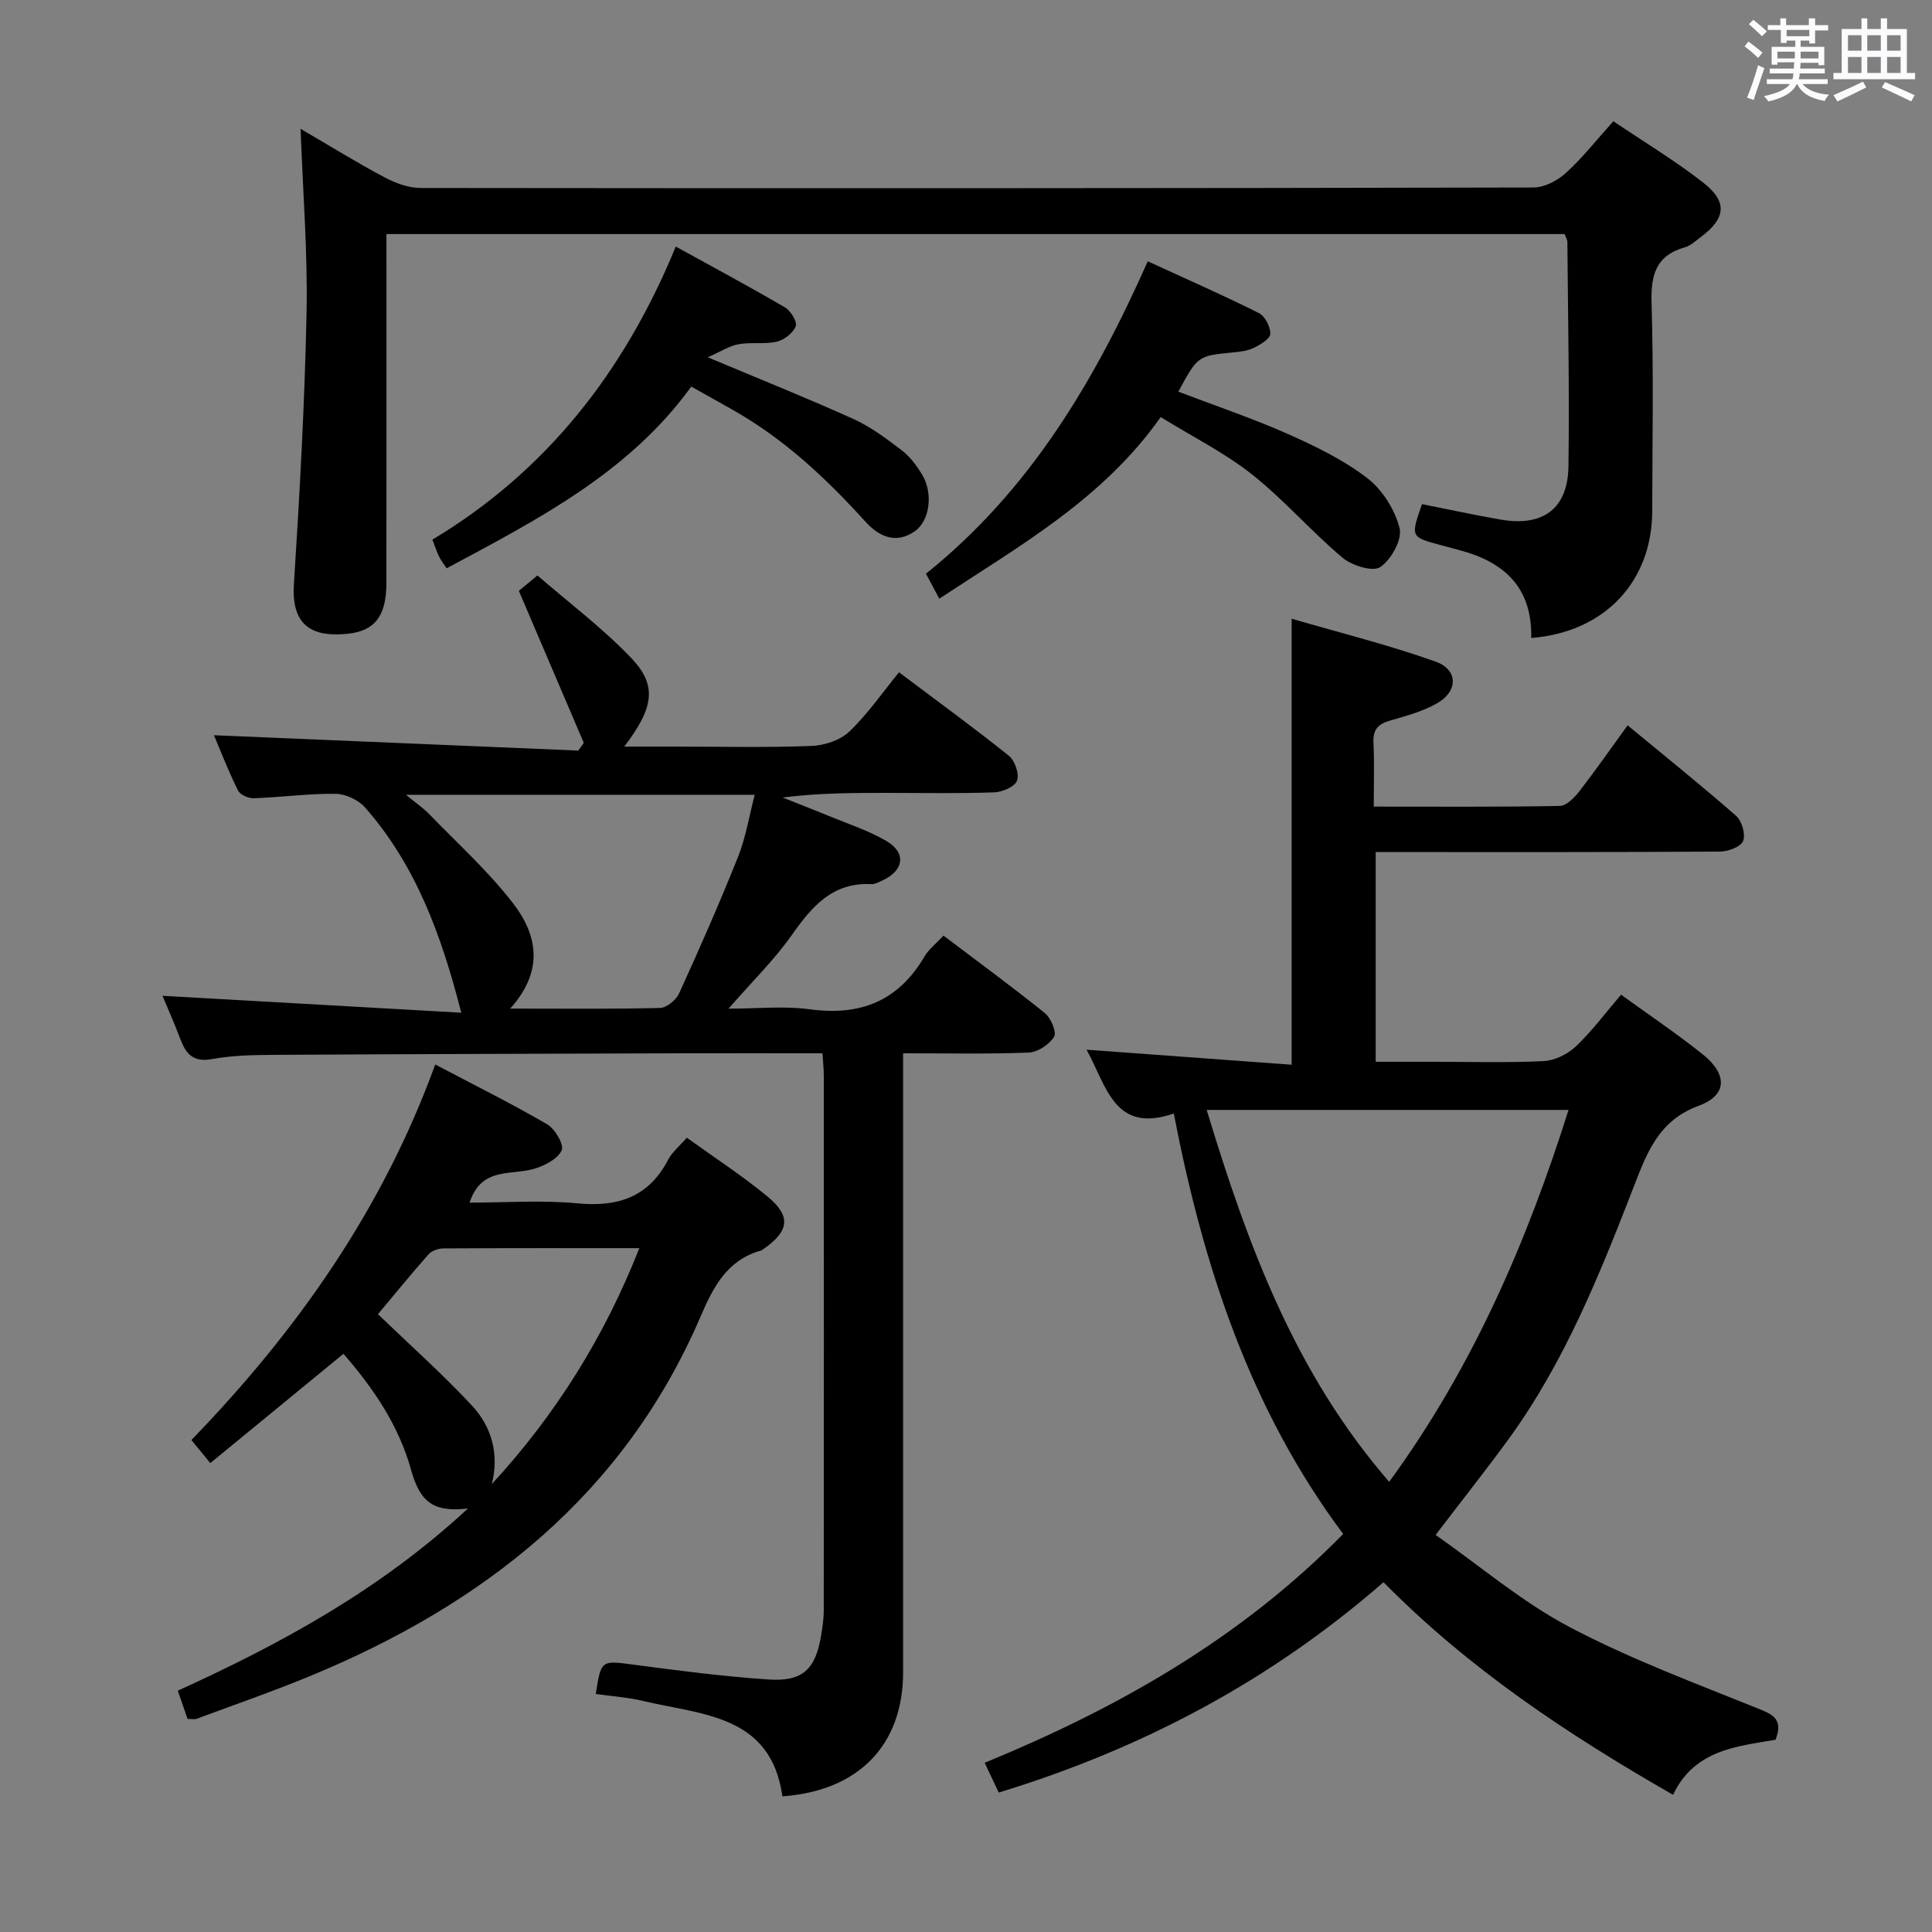 <svg enable-background="new 0 0 400 400" viewBox="0 0 400 400" xmlns="http://www.w3.org/2000/svg"><rect x="0" y="0" width="400" height="400" fill="#808080" stroke="none"/><path d="m361.2 9.6.8-1c.9.7 1.9 1.4 2.9 2.3l-.9 1.1c-1-1-2-1.8-2.8-2.4zm.5 10.6c.9-2.1 1.6-4.3 2.3-6.7.4.2.8.4 1.3.6-.7 2.1-1.5 4.3-2.2 6.6zm.4-15.2.9-.9c1 .8 2 1.6 2.8 2.4l-1 1c-.9-.9-1.8-1.7-2.7-2.5zm12.5-1.2h1.2v1.4h2.7v1.1h-2.7v2.7h-1.2v-.6h-1.8v1.3h4.9v3.8h-1.2v-.5h-3.7c0 .4-.1.9-.1 1.2h5.1v1h-5.2c0 .5-.1.9-.2 1.2h6v1h-5.2c1.1 1.3 2.9 2 5.5 2.2-.4.4-.7.8-.9 1.3-2.9-.5-4.8-1.6-5.7-3.5h-.1c-.8 1.7-2.7 2.9-5.9 3.6-.2-.4-.6-.8-.9-1.1 2.8-.6 4.6-1.4 5.4-2.5h-4.8v-1h5.3c.1-.3.2-.7.2-1.2h-4.9v-1h5c0-.4 0-.8.1-1.3h-3.5v.5h-1.2v-3.7h4.9v-1.3h-1.8v.5h-1.2v-2.7h-2.7v-1h2.6v-1.4h1.2v1.4h4.7v-1.4zm-6.6 8.3h3.6c0-.4 0-.9 0-1.4h-3.6zm1.9-4.6h4.7v-1.3h-4.7zm6.6 3.2h-3.7v1.4h3.7z" fill="#fbfafc"/><path d="m385.3 3.8h1.3v2.2h2.8v-2.2h1.3v2.2h4.1v9.1h1.7v1.3h-16.9v-1.3h1.7v-9.1h4.1v-2.2zm.4 13.1.7 1.2c-1.8.9-3.8 1.9-6 2.9-.2-.4-.5-.8-.8-1.3 2.3-1 4.3-1.9 6.1-2.8zm-3.1-6.4h2.8v-3.2h-2.8zm0 4.6h2.8v-3.3h-2.8zm4-4.6h2.8v-3.2h-2.8zm0 4.6h2.8v-3.3h-2.8zm3.7 1.9c2.1.9 4.1 1.8 6.1 2.7l-.7 1.3c-2.2-1.1-4.2-2-6.1-2.9zm3.2-9.7h-2.8v3.2h2.8v-3.1zm-2.8 7.8h2.8v-3.3h-2.8z" fill="#fbfafc"/><g fill="#010000"><path d="m336.98 150.17c7.75 6.41 15.25 12.42 22.47 18.75 1.19 1.05 1.99 3.84 1.44 5.2-.49 1.21-3.11 2.18-4.79 2.19-21.66.14-43.32.1-64.98.1-1.97 0-3.94 0-6.3 0v43.42h11.78c7.66 0 15.34.23 22.99-.14 2.3-.11 4.97-1.43 6.67-3.04 3.36-3.19 6.16-6.97 9.36-10.71 5.71 4.14 11.52 8.03 16.95 12.38 5.12 4.11 5.06 8.44-.87 10.62-8.22 3.01-10.68 9.61-13.37 16.56-7.1 18.3-14.38 36.52-26.06 52.54-4.59 6.3-9.45 12.42-15.04 19.75 9.19 6.43 17.86 13.86 27.71 19.06 12.56 6.63 26 11.62 39.21 16.95 3.16 1.27 5.02 2.3 3.46 6.4-8.03 1.36-16.83 2.09-21.22 11.4-21.95-12.58-42.34-26.16-59.95-44.02-23.34 20.35-49.83 34.43-79.66 43.55-.9-1.91-1.79-3.79-2.91-6.16 27.48-11.32 52.94-25.66 74.22-47.38-19.25-25.77-28.95-55.36-35.07-87.05-12.36 4.27-13.9-5.73-18.06-13.21 14.31 1.05 28.22 2.07 42.46 3.11 0-30.97 0-60.99 0-92.34 10.05 2.93 20.1 5.42 29.8 8.88 4.72 1.68 4.69 6.16.28 8.65-2.97 1.68-6.42 2.61-9.74 3.57-2.46.71-3.53 1.89-3.4 4.56.21 4.28.06 8.57.06 13.24 13.25 0 25.89.1 38.52-.14 1.39-.03 3.03-1.73 4.06-3.04 3.33-4.31 6.45-8.78 9.98-13.65zm-87.15 79.63c8.57 28.27 18.38 54.64 37.79 77 17.41-23.87 28.54-49.82 37.13-77-25.18 0-49.73 0-74.92 0z"/><path d="m170.28 218.07c-9.93 0-19.25-.02-28.57 0-28.49.09-56.97.16-85.46.33-4.14.02-8.35.14-12.41.88-3.85.7-5.35-1.09-6.51-4.17-1.22-3.25-2.64-6.42-3.69-8.94 20.53 1.16 41.13 2.33 61.86 3.5-4.14-16.23-9.48-30.62-19.91-42.48-1.39-1.58-4.05-2.82-6.14-2.84-5.63-.06-11.27.72-16.91.92-1.1.04-2.83-.73-3.27-1.62-1.98-3.99-3.59-8.16-4.98-11.43 25.11 1.06 50.28 2.12 75.44 3.18.38-.53.76-1.07 1.14-1.6-4.35-10.17-8.7-20.35-13.45-31.47.22-.19 1.48-1.22 3.85-3.19 6.46 5.61 13.49 10.87 19.47 17.15 5.38 5.65 4.62 10.24-1.49 18.29h10.77c9.33 0 18.67.22 27.98-.14 2.69-.1 5.97-1.18 7.85-2.98 3.82-3.65 6.88-8.11 10.28-12.27 8.81 6.63 15.93 11.8 22.78 17.32 1.23 1 2.16 3.76 1.65 5.13-.47 1.25-3.04 2.35-4.72 2.41-7.32.26-14.66.11-21.99.11-7.16 0-14.32 0-21.82.96 3.19 1.27 6.39 2.5 9.56 3.81 3.99 1.65 8.16 3 11.87 5.15 4.22 2.45 3.73 6.11-.72 8.19-.74.35-1.56.81-2.32.78-8.04-.41-12.31 4.6-16.48 10.53-3.6 5.13-8.17 9.58-13.11 15.25 6.13 0 11.56-.59 16.81.13 10.44 1.43 18.34-1.68 23.74-10.89.9-1.53 2.42-2.69 3.96-4.36 7.11 5.38 14.18 10.56 21 16.05 1.25 1.01 2.47 3.96 1.89 4.9-.99 1.6-3.38 3.19-5.24 3.26-8.45.34-16.92.15-26.01.15v6.2c0 40.65.01 81.3 0 121.95 0 15.02-9.17 24.57-24.99 25.69-2.38-16.92-16.65-16.84-28.83-19.74-3.2-.77-6.54-.98-9.81-1.45 1.12-7.14 1.09-6.96 8.05-6.04 9.21 1.22 18.44 2.42 27.71 3.04 7.15.48 9.77-2.13 10.93-9.32.26-1.63.51-3.29.51-4.94.03-36.82.03-73.64.01-110.46.02-1.45-.15-2.92-.28-4.93zm-64.65-9.25c11.18 0 21.12.12 31.05-.14 1.36-.04 3.3-1.64 3.92-3 4.25-9.33 8.39-18.72 12.19-28.24 1.61-4.04 2.31-8.45 3.47-12.89-24.28 0-47.77 0-72.22 0 2.13 1.75 3.63 2.77 4.86 4.04 5.87 6.07 12.21 11.79 17.33 18.44 4.95 6.41 6.55 13.84-.6 21.79z"/><path d="m317.03 132.09c.2-10.61-5.73-15.77-14.87-18.19-1.28-.34-2.56-.69-3.84-1.03-6.29-1.69-6.29-1.69-3.91-8.49 5.38 1.06 10.84 2.25 16.33 3.2 8.72 1.51 13.87-2.27 13.99-11.01.22-15.49-.1-30.98-.22-46.47 0-.46-.31-.92-.57-1.64-81.03 0-162.09 0-243.93 0v5.28c0 22.32.02 44.65-.01 66.97-.01 6.86-2.41 9.91-7.99 10.5-6.8.71-11.75-1.16-11.16-10.27 1.2-18.73 2.24-37.49 2.62-56.25.25-12.42-.76-24.87-1.24-38.02 6.03 3.52 11.64 6.99 17.45 10.08 2.24 1.19 4.93 2.16 7.41 2.17 76.8.09 153.6.07 230.41-.1 2.27-.01 4.96-1.43 6.7-3.01 3.41-3.1 6.29-6.78 9.83-10.71 6.38 4.31 12.79 8.16 18.63 12.73 5.07 3.97 4.64 7.38-.5 11.22-1.06.79-2.11 1.81-3.32 2.15-6.07 1.72-7.08 5.81-6.9 11.62.43 14.31.16 28.65.14 42.98-.05 14.63-9.83 25.08-25.05 26.29z"/><path d="m96.88 312.32c-6.97.8-9.88-1.17-11.75-7.93-2.56-9.23-7.7-16.81-14.02-24.1-9.15 7.51-18.21 14.95-27.57 22.63-1.45-1.77-2.57-3.14-3.91-4.78 21.86-22.59 39.55-47.69 50.48-77.75 8.07 4.25 15.76 8.07 23.17 12.38 1.63.95 3.54 4.23 3.01 5.39-.8 1.78-3.46 3.14-5.6 3.8-4.74 1.47-11-.52-13.47 7.03 7.58 0 15.01-.55 22.31.15 8.43.81 14.79-1.29 18.84-9.1.81-1.55 2.32-2.74 3.83-4.49 5.66 4.08 11.36 7.79 16.58 12.07 5.09 4.17 4.67 7.24-.76 11.01-.14.09-.26.23-.42.27-7.01 1.93-9.91 7.51-12.52 13.6-15.87 36.98-44.93 59.7-81.1 74.6-7.66 3.16-15.51 5.87-23.28 8.76-.42.16-.96.02-1.87.02-.59-1.71-1.21-3.51-2.02-5.84 21.41-9.75 41.87-20.86 60.07-37.72zm4.95-5.06c13.2-14.33 23.28-30.43 30.54-48.84-14.07 0-27.34-.03-40.61.05-1.03.01-2.38.49-3.04 1.23-3.71 4.2-7.25 8.55-10.47 12.39 6.65 6.4 13.33 12.35 19.41 18.86 4.14 4.43 5.72 10.04 4.17 16.31z"/><path d="m243.96 81.09c7.82 2.98 15.37 5.52 22.61 8.73 5.74 2.55 11.55 5.37 16.49 9.15 3.14 2.41 5.74 6.55 6.71 10.39.59 2.33-1.75 6.53-4.01 8.05-1.55 1.04-5.89-.32-7.84-1.97-6.47-5.44-12.06-11.95-18.67-17.19-5.67-4.49-12.28-7.79-18.94-11.9-11.95 16.97-29.18 26.62-45.84 37.6-.94-1.77-1.82-3.41-2.76-5.17 21.41-17.16 34.84-39.71 45.92-64.68 7.79 3.58 15.49 6.96 23.01 10.72 1.27.63 2.42 2.88 2.36 4.32-.04 1.04-2.09 2.23-3.46 2.9-1.3.63-2.87.79-4.34.93-7.21.72-7.21.69-11.24 8.12z"/><path d="m143.12 80.04c-12.91 17.83-31.77 27.51-50.66 37.62-.53-.82-1.11-1.57-1.54-2.4-.44-.86-.72-1.79-1.4-3.53 23.61-14.16 39.77-34.8 50.39-60.68 7.95 4.38 15.36 8.35 22.6 12.59 1.19.7 2.59 2.98 2.24 3.9-.54 1.4-2.38 2.83-3.92 3.19-2.55.59-5.34.07-7.93.54-1.91.35-3.68 1.52-6.37 2.7 11.02 4.63 20.7 8.5 30.19 12.79 3.58 1.62 6.84 4.09 10 6.49 1.67 1.27 3.03 3.11 4.15 4.93 2.38 3.88 1.67 9.64-1.5 11.83-3.96 2.74-7.48 1-10.2-2.01-8.08-8.92-16.77-17.08-27.32-23.06-2.72-1.55-5.46-3.07-8.73-4.9z"/></g></svg>